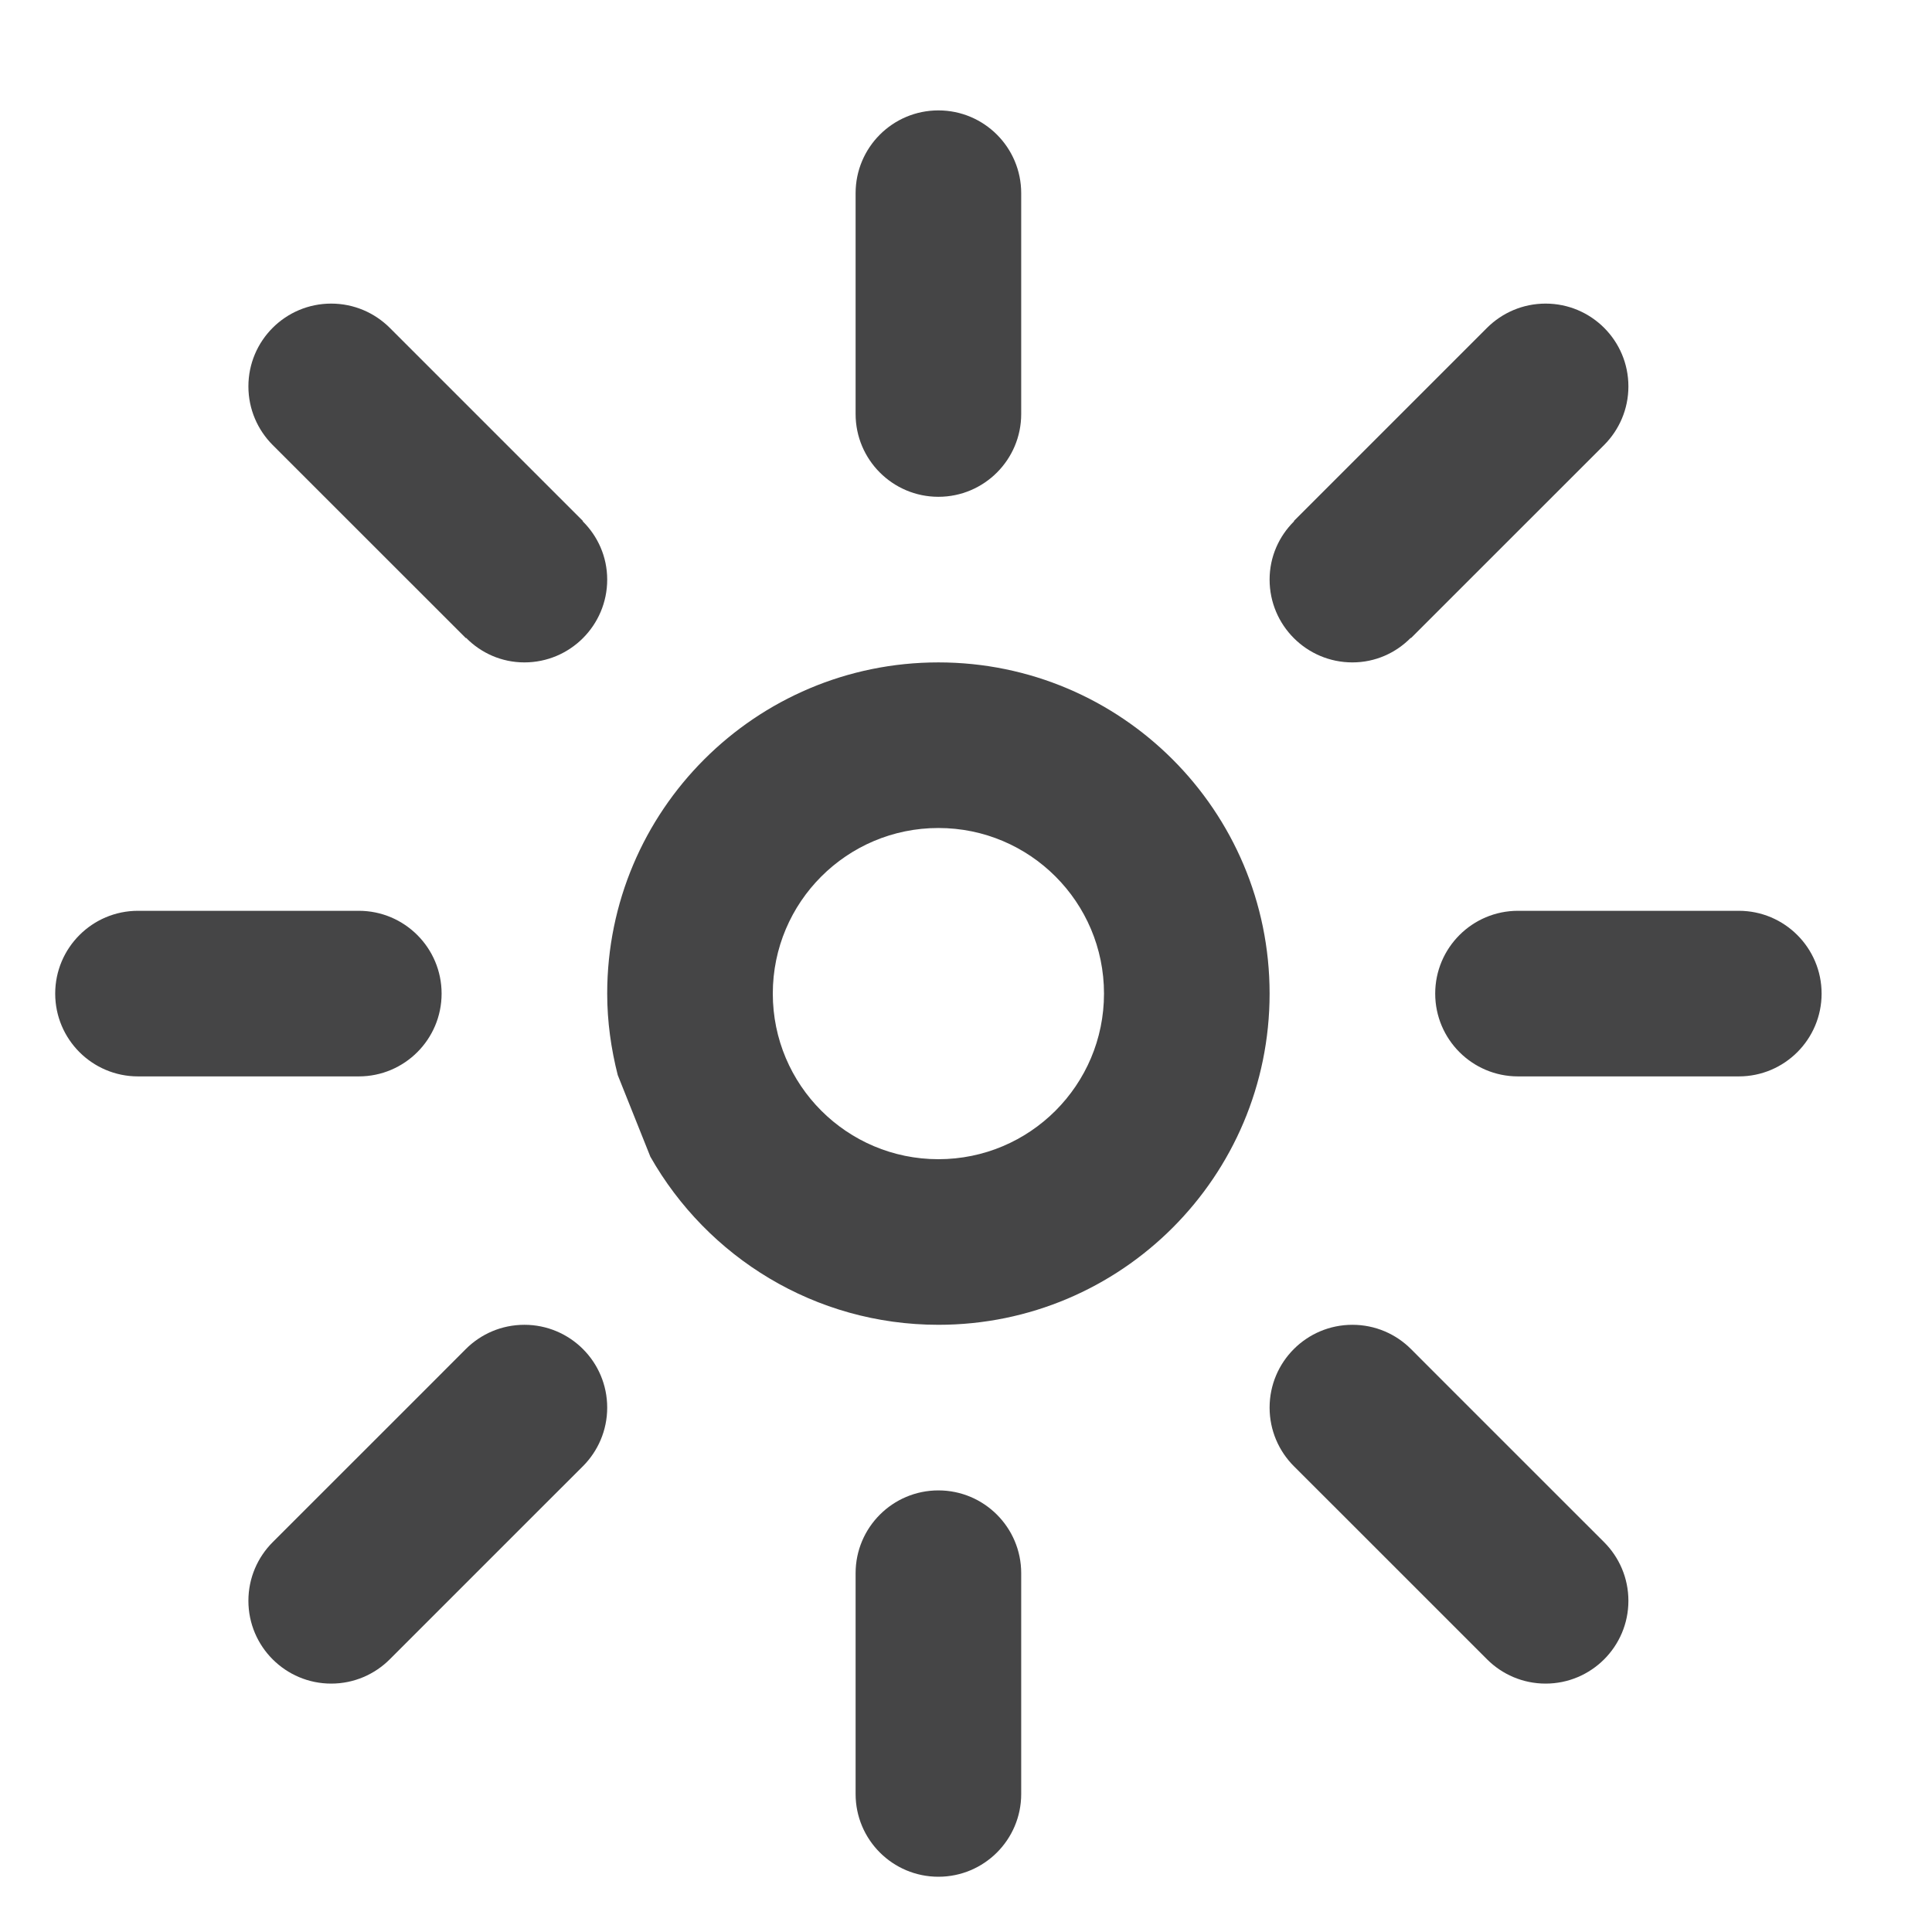 <svg xmlns="http://www.w3.org/2000/svg"
 xmlns:xlink="http://www.w3.org/1999/xlink"
 width="35px" height="35px"  viewBox="0 0 35 35">
<path fill-rule="evenodd"  fill="#454546"
 d="M31.5,19.5 C31.5,19.5 27.5,19.5 27.5,19.5 C27.5,19.5 27.5,19.5 27.5,19.5 C26.672,19.5 26.0,18.828 26.0,18.0 C26.0,17.172 26.672,16.5 27.5,16.5 C27.5,16.5 27.5,16.5 27.5,16.5 C27.5,16.5 31.5,16.5 31.5,16.5 C32.328,16.5 33.0,17.172 33.0,18.0 C33.0,18.828 32.328,19.5 31.5,19.5 ZM29.061,8.061 C29.061,8.061 26.338,10.783 26.338,10.783 C26.338,10.783 25.561,11.56 25.561,11.56 C25.561,11.56 25.561,11.56 25.561,11.56 C25.561,11.56 25.556,11.556 25.556,11.556 C25.287,11.829 24.915,12 24.5,12 C23.672,12 23.0,11.328 23.0,10.5 C23.0,10.085 23.171,9.713 23.444,9.443 C23.444,9.443 23.439,9.439 23.439,9.439 C23.439,9.439 23.439,9.439 23.439,9.439 C23.439,9.439 24.217,8.661 24.217,8.661 C24.217,8.661 26.939,5.939 26.939,5.939 C26.939,5.939 26.939,5.939 26.939,5.939 C27.211,5.668 27.586,5.5 28,5.5 C28.828,5.5 29.5,6.171 29.5,7 C29.5,7.414 29.332,7.789 29.061,8.061 C29.061,8.061 29.061,8.061 29.061,8.061 ZM17.0,24 C14.762,24 12.813,22.772 11.782,20.955 C11.782,20.955 11.191,19.476 11.191,19.476 C11.071,19.003 11.0,18.511 11.0,18.0 C11.0,14.686 13.686,12 17.0,12 C20.314,12 23,14.686 23,18.0 C23,21.313 20.314,24 17.0,24 ZM17.0,15 C15.343,15 14,16.343 14,18.0 C14,19.657 15.343,21 17.0,21 C18.657,21 20.0,19.657 20.0,18.0 C20.0,16.343 18.657,15 17.0,15 ZM17.0,9 C16.172,9 15.5,8.328 15.5,7.5 C15.5,7.5 15.5,7.5 15.5,7.5 C15.5,7.5 15.5,3.5 15.5,3.5 C15.5,2.671 16.172,2 17.0,2 C17.828,2 18.5,2.671 18.5,3.5 C18.5,3.5 18.5,7.5 18.5,7.5 C18.5,7.5 18.5,7.5 18.5,7.5 C18.5,8.328 17.828,9 17.0,9 ZM10.561,26.561 C10.561,26.561 10.561,26.561 10.561,26.561 C10.561,26.561 9.783,27.338 9.783,27.338 C9.783,27.338 7.061,30.06 7.061,30.06 C7.061,30.06 7.061,30.06 7.061,30.06 C6.789,30.332 6.414,30.5 6,30.5 C5.172,30.5 4.5,29.828 4.5,29 C4.5,28.585 4.668,28.211 4.939,27.939 C4.939,27.939 4.939,27.939 4.939,27.939 C4.939,27.939 7.662,25.217 7.662,25.217 C7.662,25.217 8.439,24.439 8.439,24.439 C8.439,24.439 8.439,24.439 8.439,24.439 C8.439,24.439 8.439,24.439 8.439,24.439 C8.711,24.167 9.086,24 9.5,24 C10.328,24 11.0,24.671 11.0,25.5 C11.0,25.914 10.832,26.289 10.561,26.561 C10.561,26.561 10.561,26.561 10.561,26.561 ZM9.5,12 C9.085,12 8.713,11.829 8.444,11.556 C8.444,11.556 8.439,11.56 8.439,11.56 C8.439,11.56 8.439,11.56 8.439,11.56 C8.439,11.56 7.662,10.783 7.662,10.783 C7.662,10.783 4.939,8.061 4.939,8.061 C4.939,8.061 4.939,8.061 4.939,8.061 C4.668,7.789 4.5,7.414 4.5,7 C4.5,6.171 5.172,5.5 6,5.5 C6.414,5.5 6.789,5.668 7.061,5.939 C7.061,5.939 7.061,5.939 7.061,5.939 C7.061,5.939 9.783,8.661 9.783,8.661 C9.783,8.661 10.561,9.439 10.561,9.439 C10.561,9.439 10.561,9.439 10.561,9.439 C10.561,9.439 10.556,9.443 10.556,9.443 C10.829,9.713 11.0,10.085 11.0,10.5 C11.0,11.328 10.328,12 9.5,12 ZM6.5,16.5 C7.328,16.5 8.0,17.172 8.0,18.0 C8.0,18.828 7.328,19.5 6.5,19.5 C6.5,19.5 6.5,19.5 6.5,19.5 C6.5,19.5 2.5,19.5 2.5,19.5 C1.672,19.5 1.0,18.828 1.0,18.0 C1.0,17.172 1.672,16.5 2.5,16.5 C2.5,16.5 6.5,16.5 6.5,16.5 C6.5,16.5 6.5,16.5 6.5,16.5 ZM17.0,27 C17.828,27 18.5,27.672 18.5,28.5 C18.5,28.5 18.5,28.5 18.5,28.5 C18.5,28.5 18.5,32.5 18.5,32.5 C18.5,33.328 17.828,33.999 17.0,33.999 C16.172,33.999 15.5,33.328 15.5,32.5 C15.5,32.5 15.5,28.5 15.5,28.5 C15.5,28.5 15.5,28.5 15.5,28.5 C15.5,27.672 16.172,27 17.0,27 ZM24.5,24 C24.914,24 25.289,24.167 25.561,24.439 C25.561,24.439 25.561,24.439 25.561,24.439 C25.561,24.439 25.561,24.439 25.561,24.439 C25.561,24.439 25.561,24.439 25.561,24.439 C25.561,24.439 26.338,25.217 26.338,25.217 C26.338,25.217 29.061,27.939 29.061,27.939 C29.061,27.939 29.061,27.939 29.061,27.939 C29.332,28.211 29.5,28.585 29.5,29 C29.5,29.828 28.828,30.5 28,30.5 C27.586,30.5 27.211,30.332 26.939,30.06 C26.939,30.06 26.939,30.06 26.939,30.06 C26.939,30.06 24.217,27.338 24.217,27.338 C24.217,27.338 23.439,26.561 23.439,26.561 C23.439,26.561 23.439,26.561 23.439,26.561 C23.439,26.561 23.439,26.561 23.439,26.561 C23.439,26.561 23.439,26.561 23.439,26.561 C23.168,26.289 23.0,25.914 23.0,25.5 C23.0,24.671 23.672,24 24.5,24 Z"/>
</svg>